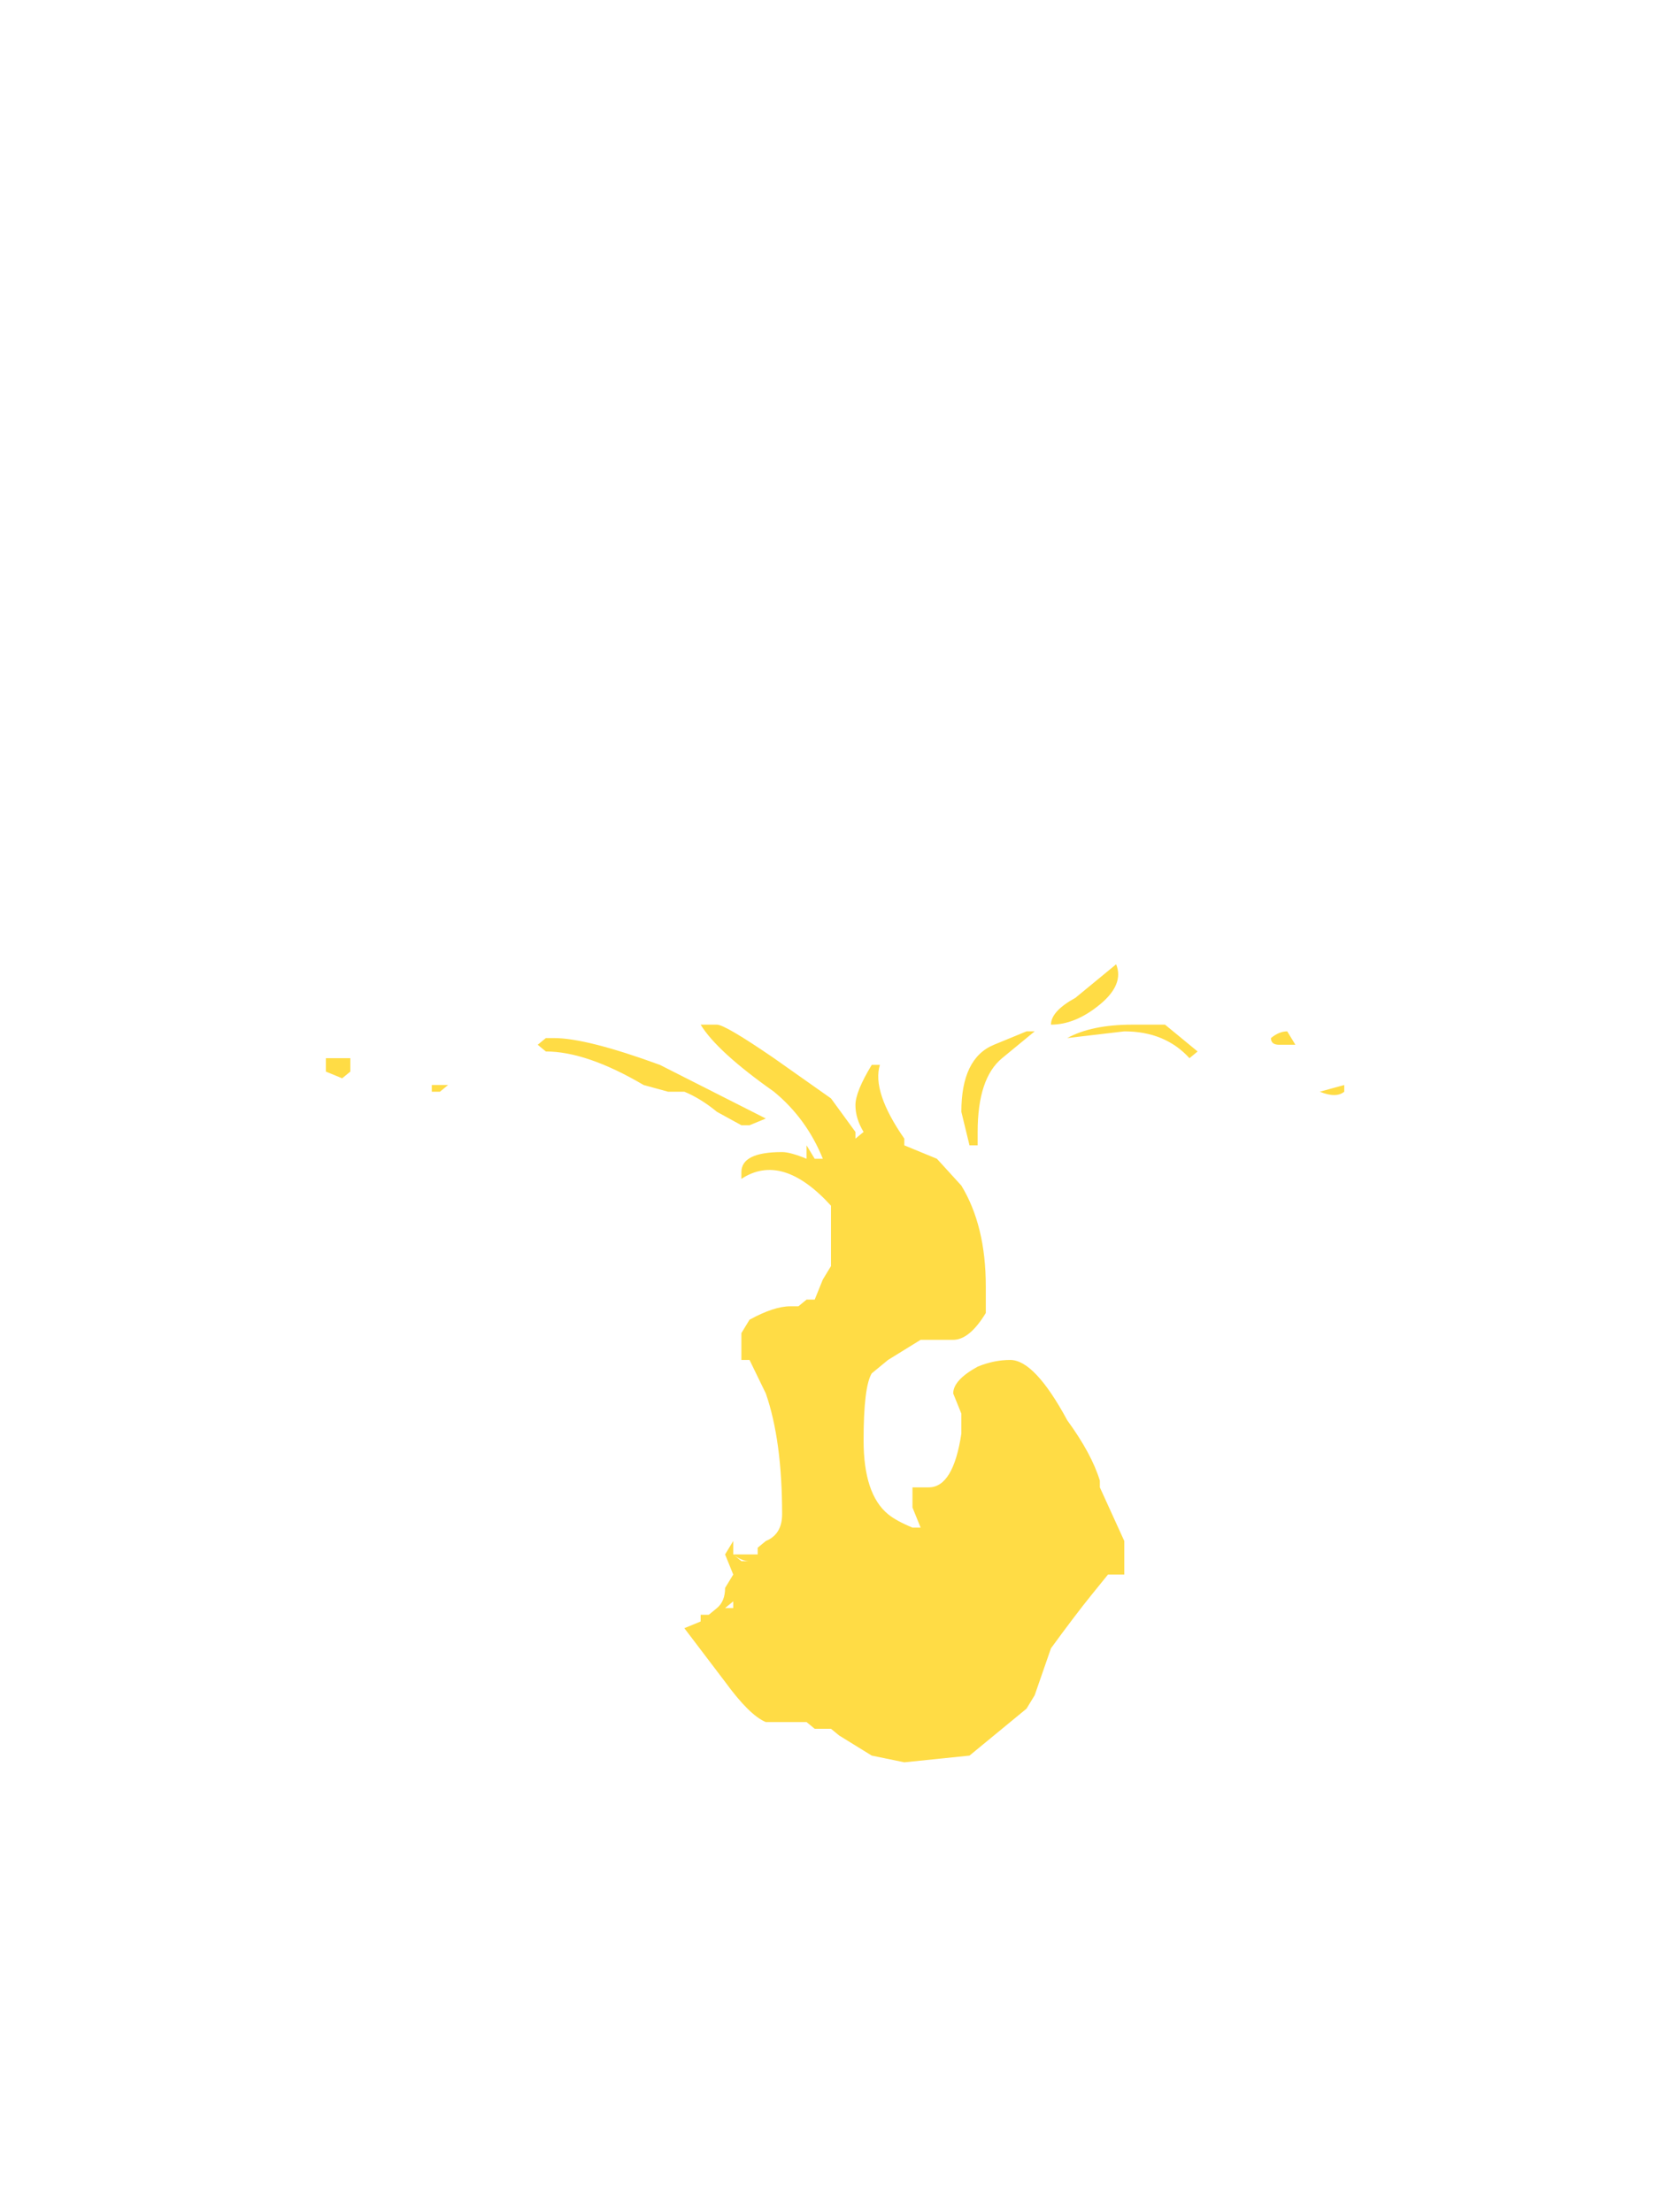 <?xml version="1.0" encoding="UTF-8" standalone="no"?>
<svg xmlns:ffdec="https://www.free-decompiler.com/flash" xmlns:xlink="http://www.w3.org/1999/xlink" ffdec:objectType="frame" height="95.05px" width="71.4px" xmlns="http://www.w3.org/2000/svg">
  <g transform="matrix(1.0, 0.0, 0.0, 1.0, 35.0, 4.55)">
    <use ffdec:characterId="4684" height="5.95" transform="matrix(7.0, 0.0, 0.0, 5.763, -21.0, 36.885)" width="6.25" xlink:href="#shape0"/>
  </g>
  <defs>
    <g id="shape0" transform="matrix(1.0, 0.0, 0.0, 1.0, 3.0, -6.4)">
      <path d="M1.1 7.0 L1.3 6.9 Q1.4 6.9 1.35 6.9 L1.15 7.1 Q1.0 7.25 1.0 7.65 L1.0 7.75 0.95 7.75 0.9 7.5 Q0.9 7.1 1.1 7.0 M0.4 7.15 Q0.35 7.35 0.55 7.7 L0.55 7.75 0.75 7.85 0.9 8.05 Q1.05 8.35 1.05 8.8 L1.05 9.0 Q0.95 9.2 0.85 9.2 L0.65 9.2 0.45 9.35 0.35 9.45 Q0.3 9.55 0.3 9.95 0.3 10.35 0.45 10.5 0.5 10.55 0.6 10.6 L0.65 10.6 0.6 10.45 0.6 10.3 0.7 10.3 Q0.85 10.3 0.9 9.9 L0.9 9.75 0.85 9.6 Q0.85 9.5 1.0 9.4 1.1 9.35 1.2 9.35 1.35 9.35 1.55 9.8 1.7 10.05 1.75 10.25 L1.75 10.3 1.9 10.7 1.9 10.95 1.8 10.95 1.7 11.1 Q1.6 11.25 1.45 11.5 L1.35 11.85 1.3 11.95 0.95 12.3 0.55 12.35 0.35 12.3 0.15 12.15 0.1 12.1 0.0 12.1 -0.05 12.05 -0.3 12.05 Q-0.4 12.0 -0.55 11.75 L-0.8 11.35 -0.7 11.3 -0.7 11.25 -0.65 11.25 -0.6 11.2 Q-0.55 11.15 -0.55 11.05 L-0.5 10.95 -0.55 10.8 -0.5 10.7 -0.5 10.8 -0.35 10.8 -0.35 10.75 -0.3 10.7 Q-0.2 10.65 -0.2 10.5 -0.2 9.95 -0.3 9.6 L-0.4 9.35 -0.45 9.35 -0.45 9.15 -0.4 9.05 Q-0.25 8.95 -0.15 8.95 L-0.1 8.95 -0.05 8.9 0.0 8.9 0.05 8.75 0.1 8.65 0.1 8.2 Q-0.2 7.8 -0.45 8.0 L-0.45 7.95 Q-0.45 7.8 -0.2 7.8 -0.15 7.8 -0.05 7.85 L-0.05 7.75 0.0 7.85 0.05 7.85 Q-0.05 7.55 -0.25 7.35 -0.6 7.05 -0.7 6.85 L-0.6 6.85 Q-0.55 6.85 -0.25 7.1 L0.1 7.4 0.25 7.65 0.25 7.7 0.3 7.65 Q0.25 7.55 0.25 7.45 0.25 7.35 0.35 7.15 L0.4 7.15 M2.8 6.95 Q2.85 6.9 2.9 6.9 L2.95 7.0 2.85 7.0 Q2.8 7.0 2.8 6.95 M2.3 7.1 Q2.15 6.9 1.9 6.9 L1.55 6.95 Q1.7 6.85 1.95 6.85 L2.15 6.85 Q2.2 6.9 2.35 7.05 L2.3 7.1 M1.6 6.65 L1.85 6.4 Q1.9 6.55 1.75 6.7 1.6 6.85 1.45 6.85 1.45 6.75 1.6 6.65 M3.25 7.35 Q3.2 7.4 3.1 7.35 L3.25 7.3 3.25 7.35 M-3.0 7.2 L-3.0 7.1 -2.85 7.1 -2.85 7.2 -2.9 7.25 -3.0 7.2 M-1.6 6.95 Q-1.4 6.95 -0.95 7.15 L-0.3 7.55 -0.4 7.6 -0.45 7.6 -0.6 7.5 Q-0.7 7.4 -0.8 7.35 L-0.9 7.35 -1.05 7.3 Q-1.4 7.05 -1.65 7.05 L-1.7 7.0 -1.65 6.95 -1.6 6.95 M-2.3 7.35 L-2.35 7.35 -2.35 7.3 -2.25 7.3 -2.3 7.35 M-0.45 10.85 L-0.4 10.85 Q-0.45 10.85 -0.5 10.8 L-0.45 10.85 M-0.5 11.2 L-0.5 11.15 -0.55 11.2 -0.5 11.2" fill="#ffdc45" fill-rule="evenodd" stroke="none"/>
    </g>
  </defs>
</svg>
